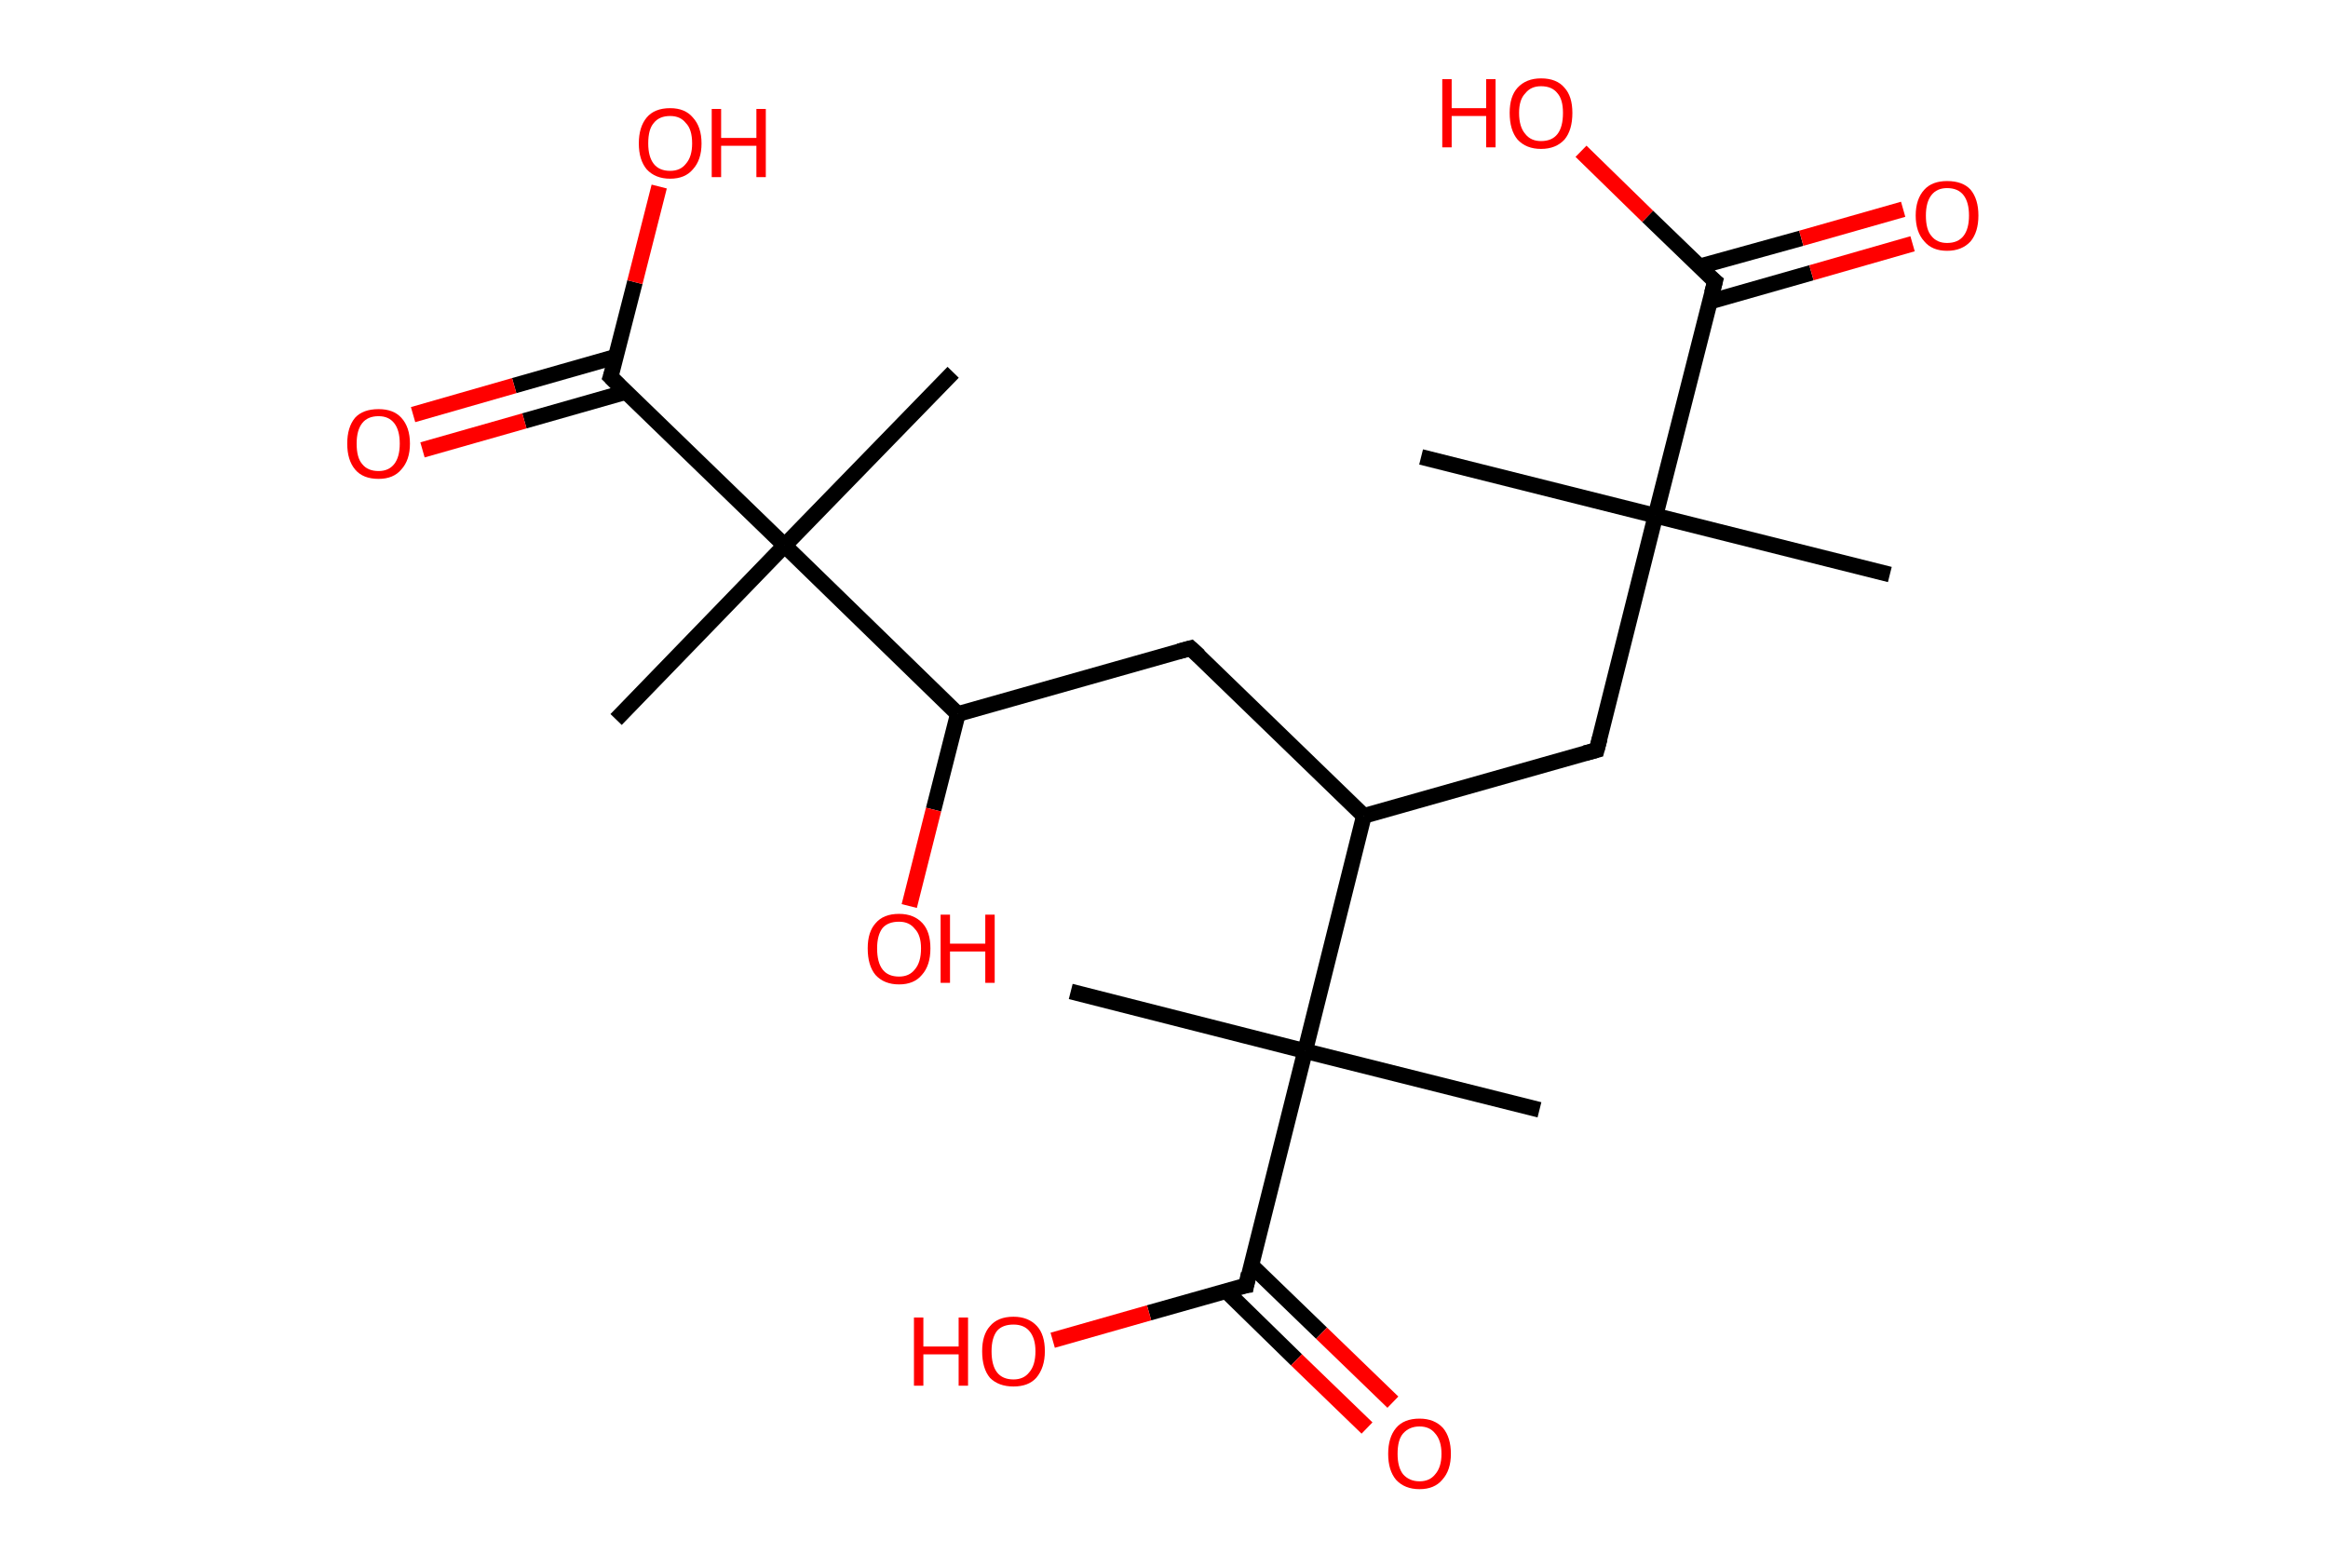 <?xml version='1.0' encoding='ASCII' standalone='yes'?>
<svg xmlns="http://www.w3.org/2000/svg" xmlns:rdkit="http://www.rdkit.org/xml" xmlns:xlink="http://www.w3.org/1999/xlink" version="1.1" baseProfile="full" xml:space="preserve" width="297px" height="200px" viewBox="0 0 297 200">
<!-- END OF HEADER -->
<rect style="opacity:1.0;fill:#FFFFFF;stroke:none" width="297.0" height="200.0" x="0.0" y="0.0"> </rect>
<path class="bond-0 atom-0 atom-1" d="M 241.1,73.3 L 211.2,65.8" style="fill:none;fill-rule:evenodd;stroke:#000000;stroke-width:2.0px;stroke-linecap:butt;stroke-linejoin:miter;stroke-opacity:1"/>
<path class="bond-1 atom-1 atom-2" d="M 211.2,65.8 L 181.3,58.3" style="fill:none;fill-rule:evenodd;stroke:#000000;stroke-width:2.0px;stroke-linecap:butt;stroke-linejoin:miter;stroke-opacity:1"/>
<path class="bond-2 atom-1 atom-3" d="M 211.2,65.8 L 203.7,95.7" style="fill:none;fill-rule:evenodd;stroke:#000000;stroke-width:2.0px;stroke-linecap:butt;stroke-linejoin:miter;stroke-opacity:1"/>
<path class="bond-3 atom-3 atom-4" d="M 203.7,95.7 L 174.0,104.1" style="fill:none;fill-rule:evenodd;stroke:#000000;stroke-width:2.0px;stroke-linecap:butt;stroke-linejoin:miter;stroke-opacity:1"/>
<path class="bond-4 atom-4 atom-5" d="M 174.0,104.1 L 151.9,82.7" style="fill:none;fill-rule:evenodd;stroke:#000000;stroke-width:2.0px;stroke-linecap:butt;stroke-linejoin:miter;stroke-opacity:1"/>
<path class="bond-5 atom-5 atom-6" d="M 151.9,82.7 L 122.2,91.1" style="fill:none;fill-rule:evenodd;stroke:#000000;stroke-width:2.0px;stroke-linecap:butt;stroke-linejoin:miter;stroke-opacity:1"/>
<path class="bond-6 atom-6 atom-7" d="M 122.2,91.1 L 119.1,103.3" style="fill:none;fill-rule:evenodd;stroke:#000000;stroke-width:2.0px;stroke-linecap:butt;stroke-linejoin:miter;stroke-opacity:1"/>
<path class="bond-6 atom-6 atom-7" d="M 119.1,103.3 L 116.0,115.6" style="fill:none;fill-rule:evenodd;stroke:#FF0000;stroke-width:2.0px;stroke-linecap:butt;stroke-linejoin:miter;stroke-opacity:1"/>
<path class="bond-7 atom-6 atom-8" d="M 122.2,91.1 L 100.1,69.6" style="fill:none;fill-rule:evenodd;stroke:#000000;stroke-width:2.0px;stroke-linecap:butt;stroke-linejoin:miter;stroke-opacity:1"/>
<path class="bond-8 atom-8 atom-9" d="M 100.1,69.6 L 121.6,47.5" style="fill:none;fill-rule:evenodd;stroke:#000000;stroke-width:2.0px;stroke-linecap:butt;stroke-linejoin:miter;stroke-opacity:1"/>
<path class="bond-9 atom-8 atom-10" d="M 100.1,69.6 L 78.6,91.8" style="fill:none;fill-rule:evenodd;stroke:#000000;stroke-width:2.0px;stroke-linecap:butt;stroke-linejoin:miter;stroke-opacity:1"/>
<path class="bond-10 atom-8 atom-11" d="M 100.1,69.6 L 77.9,48.1" style="fill:none;fill-rule:evenodd;stroke:#000000;stroke-width:2.0px;stroke-linecap:butt;stroke-linejoin:miter;stroke-opacity:1"/>
<path class="bond-11 atom-11 atom-12" d="M 78.6,45.5 L 65.6,49.2" style="fill:none;fill-rule:evenodd;stroke:#000000;stroke-width:2.0px;stroke-linecap:butt;stroke-linejoin:miter;stroke-opacity:1"/>
<path class="bond-11 atom-11 atom-12" d="M 65.6,49.2 L 52.7,52.9" style="fill:none;fill-rule:evenodd;stroke:#FF0000;stroke-width:2.0px;stroke-linecap:butt;stroke-linejoin:miter;stroke-opacity:1"/>
<path class="bond-11 atom-11 atom-12" d="M 79.9,50.0 L 66.9,53.7" style="fill:none;fill-rule:evenodd;stroke:#000000;stroke-width:2.0px;stroke-linecap:butt;stroke-linejoin:miter;stroke-opacity:1"/>
<path class="bond-11 atom-11 atom-12" d="M 66.9,53.7 L 53.9,57.4" style="fill:none;fill-rule:evenodd;stroke:#FF0000;stroke-width:2.0px;stroke-linecap:butt;stroke-linejoin:miter;stroke-opacity:1"/>
<path class="bond-12 atom-11 atom-13" d="M 77.9,48.1 L 81.0,36.0" style="fill:none;fill-rule:evenodd;stroke:#000000;stroke-width:2.0px;stroke-linecap:butt;stroke-linejoin:miter;stroke-opacity:1"/>
<path class="bond-12 atom-11 atom-13" d="M 81.0,36.0 L 84.1,23.8" style="fill:none;fill-rule:evenodd;stroke:#FF0000;stroke-width:2.0px;stroke-linecap:butt;stroke-linejoin:miter;stroke-opacity:1"/>
<path class="bond-13 atom-4 atom-14" d="M 174.0,104.1 L 166.5,134.1" style="fill:none;fill-rule:evenodd;stroke:#000000;stroke-width:2.0px;stroke-linecap:butt;stroke-linejoin:miter;stroke-opacity:1"/>
<path class="bond-14 atom-14 atom-15" d="M 166.5,134.1 L 196.4,141.6" style="fill:none;fill-rule:evenodd;stroke:#000000;stroke-width:2.0px;stroke-linecap:butt;stroke-linejoin:miter;stroke-opacity:1"/>
<path class="bond-15 atom-14 atom-16" d="M 166.5,134.1 L 136.6,126.5" style="fill:none;fill-rule:evenodd;stroke:#000000;stroke-width:2.0px;stroke-linecap:butt;stroke-linejoin:miter;stroke-opacity:1"/>
<path class="bond-16 atom-14 atom-17" d="M 166.5,134.1 L 159.0,164.0" style="fill:none;fill-rule:evenodd;stroke:#000000;stroke-width:2.0px;stroke-linecap:butt;stroke-linejoin:miter;stroke-opacity:1"/>
<path class="bond-17 atom-17 atom-18" d="M 156.4,164.7 L 165.4,173.5" style="fill:none;fill-rule:evenodd;stroke:#000000;stroke-width:2.0px;stroke-linecap:butt;stroke-linejoin:miter;stroke-opacity:1"/>
<path class="bond-17 atom-17 atom-18" d="M 165.4,173.5 L 174.4,182.2" style="fill:none;fill-rule:evenodd;stroke:#FF0000;stroke-width:2.0px;stroke-linecap:butt;stroke-linejoin:miter;stroke-opacity:1"/>
<path class="bond-17 atom-17 atom-18" d="M 159.6,161.4 L 168.6,170.1" style="fill:none;fill-rule:evenodd;stroke:#000000;stroke-width:2.0px;stroke-linecap:butt;stroke-linejoin:miter;stroke-opacity:1"/>
<path class="bond-17 atom-17 atom-18" d="M 168.6,170.1 L 177.7,178.9" style="fill:none;fill-rule:evenodd;stroke:#FF0000;stroke-width:2.0px;stroke-linecap:butt;stroke-linejoin:miter;stroke-opacity:1"/>
<path class="bond-18 atom-17 atom-19" d="M 159.0,164.0 L 146.6,167.5" style="fill:none;fill-rule:evenodd;stroke:#000000;stroke-width:2.0px;stroke-linecap:butt;stroke-linejoin:miter;stroke-opacity:1"/>
<path class="bond-18 atom-17 atom-19" d="M 146.6,167.5 L 134.3,171.0" style="fill:none;fill-rule:evenodd;stroke:#FF0000;stroke-width:2.0px;stroke-linecap:butt;stroke-linejoin:miter;stroke-opacity:1"/>
<path class="bond-19 atom-1 atom-20" d="M 211.2,65.8 L 218.8,35.9" style="fill:none;fill-rule:evenodd;stroke:#000000;stroke-width:2.0px;stroke-linecap:butt;stroke-linejoin:miter;stroke-opacity:1"/>
<path class="bond-20 atom-20 atom-21" d="M 218.1,38.5 L 231.1,34.8" style="fill:none;fill-rule:evenodd;stroke:#000000;stroke-width:2.0px;stroke-linecap:butt;stroke-linejoin:miter;stroke-opacity:1"/>
<path class="bond-20 atom-20 atom-21" d="M 231.1,34.8 L 244.0,31.1" style="fill:none;fill-rule:evenodd;stroke:#FF0000;stroke-width:2.0px;stroke-linecap:butt;stroke-linejoin:miter;stroke-opacity:1"/>
<path class="bond-20 atom-20 atom-21" d="M 216.8,34.0 L 229.8,30.4" style="fill:none;fill-rule:evenodd;stroke:#000000;stroke-width:2.0px;stroke-linecap:butt;stroke-linejoin:miter;stroke-opacity:1"/>
<path class="bond-20 atom-20 atom-21" d="M 229.8,30.4 L 242.8,26.7" style="fill:none;fill-rule:evenodd;stroke:#FF0000;stroke-width:2.0px;stroke-linecap:butt;stroke-linejoin:miter;stroke-opacity:1"/>
<path class="bond-21 atom-20 atom-22" d="M 218.8,35.9 L 210.2,27.6" style="fill:none;fill-rule:evenodd;stroke:#000000;stroke-width:2.0px;stroke-linecap:butt;stroke-linejoin:miter;stroke-opacity:1"/>
<path class="bond-21 atom-20 atom-22" d="M 210.2,27.6 L 201.7,19.3" style="fill:none;fill-rule:evenodd;stroke:#FF0000;stroke-width:2.0px;stroke-linecap:butt;stroke-linejoin:miter;stroke-opacity:1"/>
<path d="M 204.1,94.2 L 203.7,95.7 L 202.2,96.1" style="fill:none;stroke:#000000;stroke-width:2.0px;stroke-linecap:butt;stroke-linejoin:miter;stroke-opacity:1;"/>
<path d="M 153.0,83.7 L 151.9,82.7 L 150.4,83.1" style="fill:none;stroke:#000000;stroke-width:2.0px;stroke-linecap:butt;stroke-linejoin:miter;stroke-opacity:1;"/>
<path d="M 79.0,49.2 L 77.9,48.1 L 78.1,47.5" style="fill:none;stroke:#000000;stroke-width:2.0px;stroke-linecap:butt;stroke-linejoin:miter;stroke-opacity:1;"/>
<path d="M 159.3,162.5 L 159.0,164.0 L 158.3,164.1" style="fill:none;stroke:#000000;stroke-width:2.0px;stroke-linecap:butt;stroke-linejoin:miter;stroke-opacity:1;"/>
<path d="M 218.4,37.4 L 218.8,35.9 L 218.3,35.5" style="fill:none;stroke:#000000;stroke-width:2.0px;stroke-linecap:butt;stroke-linejoin:miter;stroke-opacity:1;"/>
<path class="atom-7" d="M 110.7 121.0 Q 110.7 118.9, 111.7 117.8 Q 112.7 116.6, 114.7 116.6 Q 116.6 116.6, 117.7 117.8 Q 118.7 118.9, 118.7 121.0 Q 118.7 123.2, 117.6 124.4 Q 116.6 125.6, 114.7 125.6 Q 112.8 125.6, 111.7 124.4 Q 110.7 123.2, 110.7 121.0 M 114.7 124.6 Q 116.0 124.6, 116.7 123.7 Q 117.5 122.8, 117.5 121.0 Q 117.5 119.3, 116.7 118.5 Q 116.0 117.6, 114.7 117.6 Q 113.3 117.6, 112.6 118.4 Q 111.9 119.3, 111.9 121.0 Q 111.9 122.8, 112.6 123.7 Q 113.3 124.6, 114.7 124.6 " fill="#FF0000"/>
<path class="atom-7" d="M 120.0 116.7 L 121.2 116.7 L 121.2 120.4 L 125.7 120.4 L 125.7 116.7 L 126.9 116.7 L 126.9 125.4 L 125.7 125.4 L 125.7 121.4 L 121.2 121.4 L 121.2 125.4 L 120.0 125.4 L 120.0 116.7 " fill="#FF0000"/>
<path class="atom-12" d="M 44.3 56.6 Q 44.3 54.5, 45.3 53.3 Q 46.3 52.2, 48.3 52.2 Q 50.2 52.2, 51.2 53.3 Q 52.3 54.5, 52.3 56.6 Q 52.3 58.7, 51.2 59.9 Q 50.2 61.1, 48.3 61.1 Q 46.3 61.1, 45.3 59.9 Q 44.3 58.7, 44.3 56.6 M 48.3 60.1 Q 49.6 60.1, 50.3 59.2 Q 51.0 58.3, 51.0 56.6 Q 51.0 54.9, 50.3 54.0 Q 49.6 53.1, 48.3 53.1 Q 46.9 53.1, 46.2 54.0 Q 45.5 54.9, 45.5 56.6 Q 45.5 58.4, 46.2 59.2 Q 46.9 60.1, 48.3 60.1 " fill="#FF0000"/>
<path class="atom-13" d="M 81.5 18.3 Q 81.5 16.2, 82.5 15.0 Q 83.5 13.8, 85.5 13.8 Q 87.4 13.8, 88.4 15.0 Q 89.5 16.2, 89.5 18.3 Q 89.5 20.4, 88.4 21.6 Q 87.4 22.8, 85.5 22.8 Q 83.6 22.8, 82.5 21.6 Q 81.5 20.4, 81.5 18.3 M 85.5 21.8 Q 86.8 21.8, 87.5 20.9 Q 88.3 20.0, 88.3 18.3 Q 88.3 16.5, 87.5 15.7 Q 86.8 14.8, 85.5 14.8 Q 84.1 14.8, 83.4 15.7 Q 82.7 16.5, 82.7 18.3 Q 82.7 20.0, 83.4 20.9 Q 84.1 21.8, 85.5 21.8 " fill="#FF0000"/>
<path class="atom-13" d="M 90.8 13.9 L 92.0 13.9 L 92.0 17.6 L 96.5 17.6 L 96.5 13.9 L 97.7 13.9 L 97.7 22.6 L 96.5 22.6 L 96.5 18.6 L 92.0 18.6 L 92.0 22.6 L 90.8 22.6 L 90.8 13.9 " fill="#FF0000"/>
<path class="atom-18" d="M 177.1 185.5 Q 177.1 183.4, 178.1 182.2 Q 179.1 181.0, 181.1 181.0 Q 183.0 181.0, 184.1 182.2 Q 185.1 183.4, 185.1 185.5 Q 185.1 187.6, 184.0 188.8 Q 183.0 190.0, 181.1 190.0 Q 179.2 190.0, 178.1 188.8 Q 177.1 187.6, 177.1 185.5 M 181.1 189.0 Q 182.4 189.0, 183.1 188.1 Q 183.9 187.2, 183.9 185.5 Q 183.9 183.8, 183.1 182.9 Q 182.4 182.0, 181.1 182.0 Q 179.8 182.0, 179.0 182.9 Q 178.3 183.7, 178.3 185.5 Q 178.3 187.2, 179.0 188.1 Q 179.8 189.0, 181.1 189.0 " fill="#FF0000"/>
<path class="atom-19" d="M 116.6 168.1 L 117.8 168.1 L 117.8 171.8 L 122.3 171.8 L 122.3 168.1 L 123.5 168.1 L 123.5 176.8 L 122.3 176.8 L 122.3 172.8 L 117.8 172.8 L 117.8 176.8 L 116.6 176.8 L 116.6 168.1 " fill="#FF0000"/>
<path class="atom-19" d="M 125.3 172.4 Q 125.3 170.3, 126.3 169.2 Q 127.3 168.0, 129.3 168.0 Q 131.2 168.0, 132.3 169.2 Q 133.3 170.3, 133.3 172.4 Q 133.3 174.5, 132.2 175.8 Q 131.2 176.9, 129.3 176.9 Q 127.4 176.9, 126.3 175.8 Q 125.3 174.6, 125.3 172.4 M 129.3 176.0 Q 130.6 176.0, 131.3 175.1 Q 132.1 174.2, 132.1 172.4 Q 132.1 170.7, 131.3 169.8 Q 130.6 169.0, 129.3 169.0 Q 127.9 169.0, 127.2 169.8 Q 126.5 170.7, 126.5 172.4 Q 126.5 174.2, 127.2 175.1 Q 127.9 176.0, 129.3 176.0 " fill="#FF0000"/>
<path class="atom-21" d="M 244.4 27.5 Q 244.4 25.4, 245.5 24.2 Q 246.5 23.1, 248.4 23.1 Q 250.4 23.1, 251.4 24.2 Q 252.4 25.4, 252.4 27.5 Q 252.4 29.6, 251.4 30.8 Q 250.3 32.0, 248.4 32.0 Q 246.5 32.0, 245.5 30.8 Q 244.4 29.6, 244.4 27.5 M 248.4 31.0 Q 249.8 31.0, 250.5 30.1 Q 251.2 29.2, 251.2 27.5 Q 251.2 25.8, 250.5 24.9 Q 249.8 24.0, 248.4 24.0 Q 247.1 24.0, 246.4 24.9 Q 245.7 25.8, 245.7 27.5 Q 245.7 29.3, 246.4 30.1 Q 247.1 31.0, 248.4 31.0 " fill="#FF0000"/>
<path class="atom-22" d="M 184.0 10.1 L 185.2 10.1 L 185.2 13.8 L 189.6 13.8 L 189.6 10.1 L 190.8 10.1 L 190.8 18.8 L 189.6 18.8 L 189.6 14.8 L 185.2 14.8 L 185.2 18.8 L 184.0 18.8 L 184.0 10.1 " fill="#FF0000"/>
<path class="atom-22" d="M 192.6 14.4 Q 192.6 12.3, 193.6 11.2 Q 194.7 10.0, 196.6 10.0 Q 198.6 10.0, 199.6 11.2 Q 200.6 12.3, 200.6 14.4 Q 200.6 16.6, 199.6 17.8 Q 198.5 19.0, 196.6 19.0 Q 194.7 19.0, 193.6 17.8 Q 192.6 16.6, 192.6 14.4 M 196.6 18.0 Q 198.0 18.0, 198.7 17.1 Q 199.4 16.2, 199.4 14.4 Q 199.4 12.7, 198.7 11.9 Q 198.0 11.0, 196.6 11.0 Q 195.3 11.0, 194.6 11.9 Q 193.8 12.7, 193.8 14.4 Q 193.8 16.2, 194.6 17.1 Q 195.3 18.0, 196.6 18.0 " fill="#FF0000"/>
</svg>
